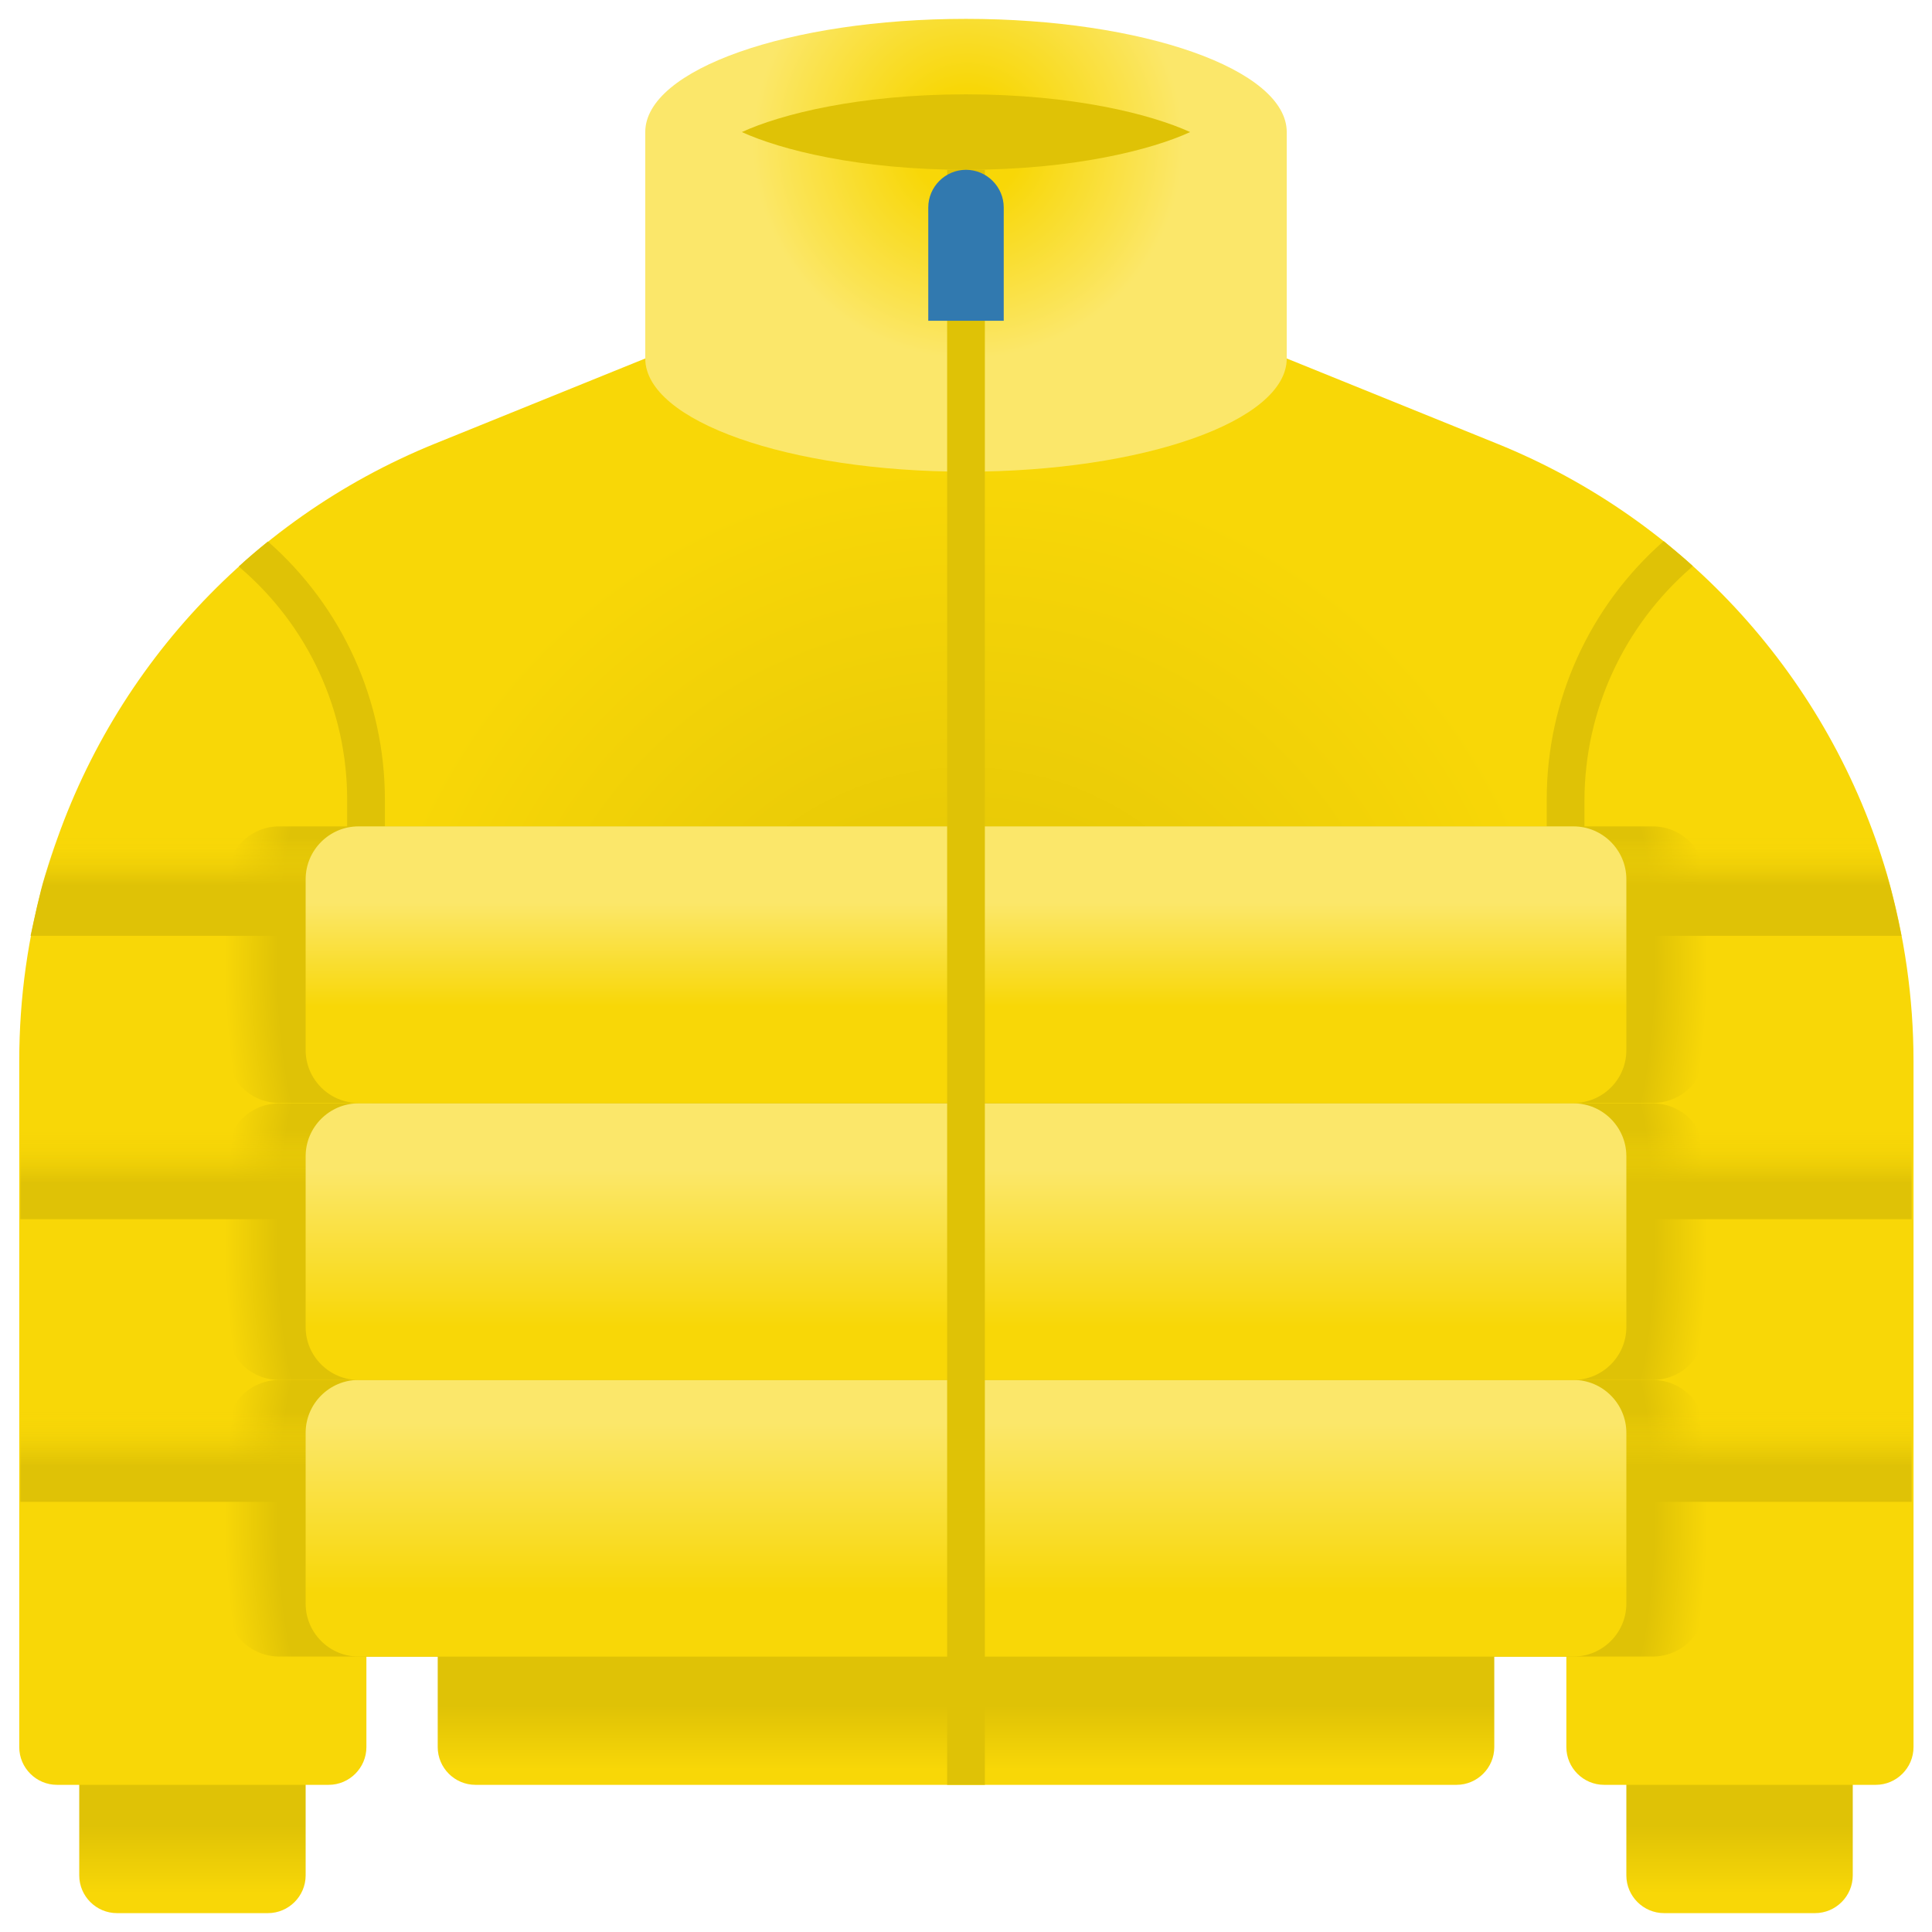 <svg xmlns="http://www.w3.org/2000/svg" enable-background="new 0 0 512 512" viewBox="0 0 512 512" id="puffer-jacket"><linearGradient id="a" x1="461" x2="461" y1="474.667" y2="501.718" gradientUnits="userSpaceOnUse"><stop offset=".337" stop-color="#dfc206"></stop><stop offset="1" stop-color="#f8d707"></stop></linearGradient><path fill="url(#a)" d="M441,507h40c5.5,0,10-4.5,10-10v-58h-60v58C431,502.5,435.5,507,441,507z"></path><linearGradient id="b" x1="51" x2="51" y1="474.667" y2="501.718" gradientUnits="userSpaceOnUse"><stop offset=".337" stop-color="#dfc206"></stop><stop offset="1" stop-color="#f8d707"></stop></linearGradient><path fill="url(#b)" d="M31,507h40c5.5,0,10-4.5,10-10v-58H21v58C21,502.5,25.5,507,31,507z"></path><linearGradient id="c" x1="256" x2="256" y1="443.333" y2="469.019" gradientUnits="userSpaceOnUse"><stop offset=".337" stop-color="#dfc206"></stop><stop offset="1" stop-color="#f8d707"></stop></linearGradient><path fill="url(#c)" d="M386,473H126c-5.5,0-10-4.5-10-10v-97.3h280V463C396,468.5,391.5,473,386,473z"></path><radialGradient id="d" cx="256" cy="284" r="273.046" gradientUnits="userSpaceOnUse"><stop offset="0" stop-color="#dfc206"></stop><stop offset=".591" stop-color="#f8d707"></stop></radialGradient><path fill="url(#d)" d="M396.8,117.6L341,95H171l-55.8,22.6c-50,20.3-88,62.4-103.1,114.2l0,0c-4.7,16-7,32.7-7,49.4V463c0,5.5,4.5,10,10,10h72c5.5,0,10-4.5,10-10v-24h318v24c0,5.5,4.5,10,10,10h72c5.5,0,10-4.5,10-10V281.2c0-16.7-2.4-33.3-7-49.4l0,0C484.9,180,446.9,137.9,396.8,117.6z"></path><radialGradient id="e" cx="256" cy="255.667" r="196.501" gradientUnits="userSpaceOnUse"><stop offset=".928" stop-color="#dfc206"></stop><stop offset="1" stop-color="#f8d707"></stop></radialGradient><path fill="url(#e)" d="M438,292.3H74c-7.7,0-14-6.3-14-14V233c0-7.7,6.3-14,14-14h364c7.7,0,14,6.3,14,14v45.3C452,286.1,445.7,292.3,438,292.3z"></path><radialGradient id="f" cx="256" cy="329" r="196.501" gradientUnits="userSpaceOnUse"><stop offset=".928" stop-color="#dfc206"></stop><stop offset="1" stop-color="#f8d707"></stop></radialGradient><path fill="url(#f)" d="M438,365.7H74c-7.7,0-14-6.3-14-14v-45.3c0-7.7,6.3-14,14-14h364c7.7,0,14,6.3,14,14v45.3C452,359.4,445.7,365.7,438,365.7z"></path><radialGradient id="g" cx="256" cy="402.333" r="196.501" gradientUnits="userSpaceOnUse"><stop offset=".928" stop-color="#dfc206"></stop><stop offset="1" stop-color="#f8d707"></stop></radialGradient><path fill="url(#g)" d="M438,439H74c-7.7,0-14-6.3-14-14v-45.3c0-7.7,6.3-14,14-14h364c7.7,0,14,6.3,14,14V425C452,432.7,445.7,439,438,439z"></path><linearGradient id="h" x1="456.914" x2="456.914" y1="217.25" y2="234.534" gradientUnits="userSpaceOnUse"><stop offset=".271" stop-color="#f8d707" stop-opacity="0"></stop><stop offset="1" stop-color="#dfc206"></stop></linearGradient><path fill="url(#h)" d="M410,248v-29h85.7c1.6,4.2,3,8.5,4.3,12.8l0,0c1.6,5.3,2.8,10.7,3.9,16.2H410z"></path><linearGradient id="i" x1="458.133" x2="458.133" y1="293.95" y2="313.498" gradientUnits="userSpaceOnUse"><stop offset=".271" stop-color="#f8d707" stop-opacity="0"></stop><stop offset="1" stop-color="#dfc206"></stop></linearGradient><rect width="97" height="29" x="409.6" y="294.1" fill="url(#i)"></rect><linearGradient id="j" x1="458.133" x2="458.133" y1="368.833" y2="388.381" gradientUnits="userSpaceOnUse"><stop offset=".271" stop-color="#f8d707" stop-opacity="0"></stop><stop offset="1" stop-color="#dfc206"></stop></linearGradient><rect width="97" height="29" x="409.6" y="369" fill="url(#j)"></rect><linearGradient id="k" x1="-843.086" x2="-843.086" y1="217.25" y2="234.534" gradientTransform="matrix(-1 0 0 1 -788 0)" gradientUnits="userSpaceOnUse"><stop offset=".271" stop-color="#f8d707" stop-opacity="0"></stop><stop offset="1" stop-color="#dfc206"></stop></linearGradient><path fill="url(#k)" d="M102,248v-29H16.3c-1.6,4.2-3,8.5-4.3,12.8l0,0c-1.6,5.3-2.8,11.2-3.9,16.2H102z"></path><linearGradient id="l" x1="-841.867" x2="-841.867" y1="293.95" y2="313.498" gradientTransform="matrix(-1 0 0 1 -788 0)" gradientUnits="userSpaceOnUse"><stop offset=".271" stop-color="#f8d707" stop-opacity="0"></stop><stop offset="1" stop-color="#dfc206"></stop></linearGradient><rect width="97" height="29" x="5.4" y="294.1" fill="url(#l)"></rect><linearGradient id="m" x1="-841.867" x2="-841.867" y1="368.833" y2="388.381" gradientTransform="matrix(-1 0 0 1 -788 0)" gradientUnits="userSpaceOnUse"><stop offset=".271" stop-color="#f8d707" stop-opacity="0"></stop><stop offset="1" stop-color="#dfc206"></stop></linearGradient><rect width="97" height="29" x="5.4" y="369" fill="url(#m)"></rect><path fill="#dfc206" d="M102 224v-12.1c0-26.2-11.3-51.1-31-68.4-2.6 2.1-5.2 4.3-7.7 6.6l.5.5C81.7 166 92 188.3 92 211.9V224H102zM448.1 150.5l.5-.5c-2.5-2.3-5.1-4.4-7.7-6.6-19.7 17.3-31 42.2-31 68.4V224h10v-12.1C420 188.3 430.3 166 448.1 150.5z"></path><radialGradient id="n" cx="256.5" cy="38" r="73.57" gradientUnits="userSpaceOnUse"><stop offset=".197" stop-color="#f8d707"></stop><stop offset=".775" stop-color="#fbe76a"></stop></radialGradient><path fill="url(#n)" d="M256,5c-46.9,0-85,13.4-85,30v60c0,16.6,38.1,30,85,30s85-13.4,85-30V35C341,18.4,302.9,5,256,5z"></path><path fill="#dfc206" d="M196.6,35c10.3,4.7,31,10,59.4,10s49.2-5.3,59.4-10c-10.3-4.7-31-10-59.4-10S206.8,30.3,196.6,35z"></path><linearGradient id="o" x1="256" x2="256" y1="361" y2="422.075" gradientUnits="userSpaceOnUse"><stop offset=".265" stop-color="#fbe76a"></stop><stop offset="1" stop-color="#f8d707"></stop></linearGradient><path fill="url(#o)" d="M417,439H95c-7.7,0-14-6.3-14-14v-45.3c0-7.7,6.3-14,14-14h322c7.7,0,14,6.3,14,14V425C431,432.7,424.7,439,417,439z"></path><linearGradient id="p" x1="256" x2="256" y1="295" y2="351.624" gradientUnits="userSpaceOnUse"><stop offset=".265" stop-color="#fbe76a"></stop><stop offset="1" stop-color="#f8d707"></stop></linearGradient><path fill="url(#p)" d="M417,365.7H95c-7.7,0-14-6.3-14-14v-45.3c0-7.7,6.3-14,14-14h322c7.7,0,14,6.3,14,14v45.3C431,359.4,424.7,365.7,417,365.7z"></path><linearGradient id="q" x1="256" x2="256" y1="229.333" y2="266.8" gradientUnits="userSpaceOnUse"><stop offset=".265" stop-color="#fbe76a"></stop><stop offset="1" stop-color="#f8d707"></stop></linearGradient><path fill="url(#q)" d="M417,292.3H95c-7.7,0-14-6.3-14-14V233c0-7.7,6.3-14,14-14h322c7.7,0,14,6.3,14,14v45.3C431,286.1,424.7,292.3,417,292.3z"></path><rect width="10" height="428" x="251" y="45" fill="#dfc206"></rect><path fill="#3179af" d="M266,85h-20V55c0-5.5,4.5-10,10-10h0c5.5,0,10,4.5,10,10V85z"></path></svg>